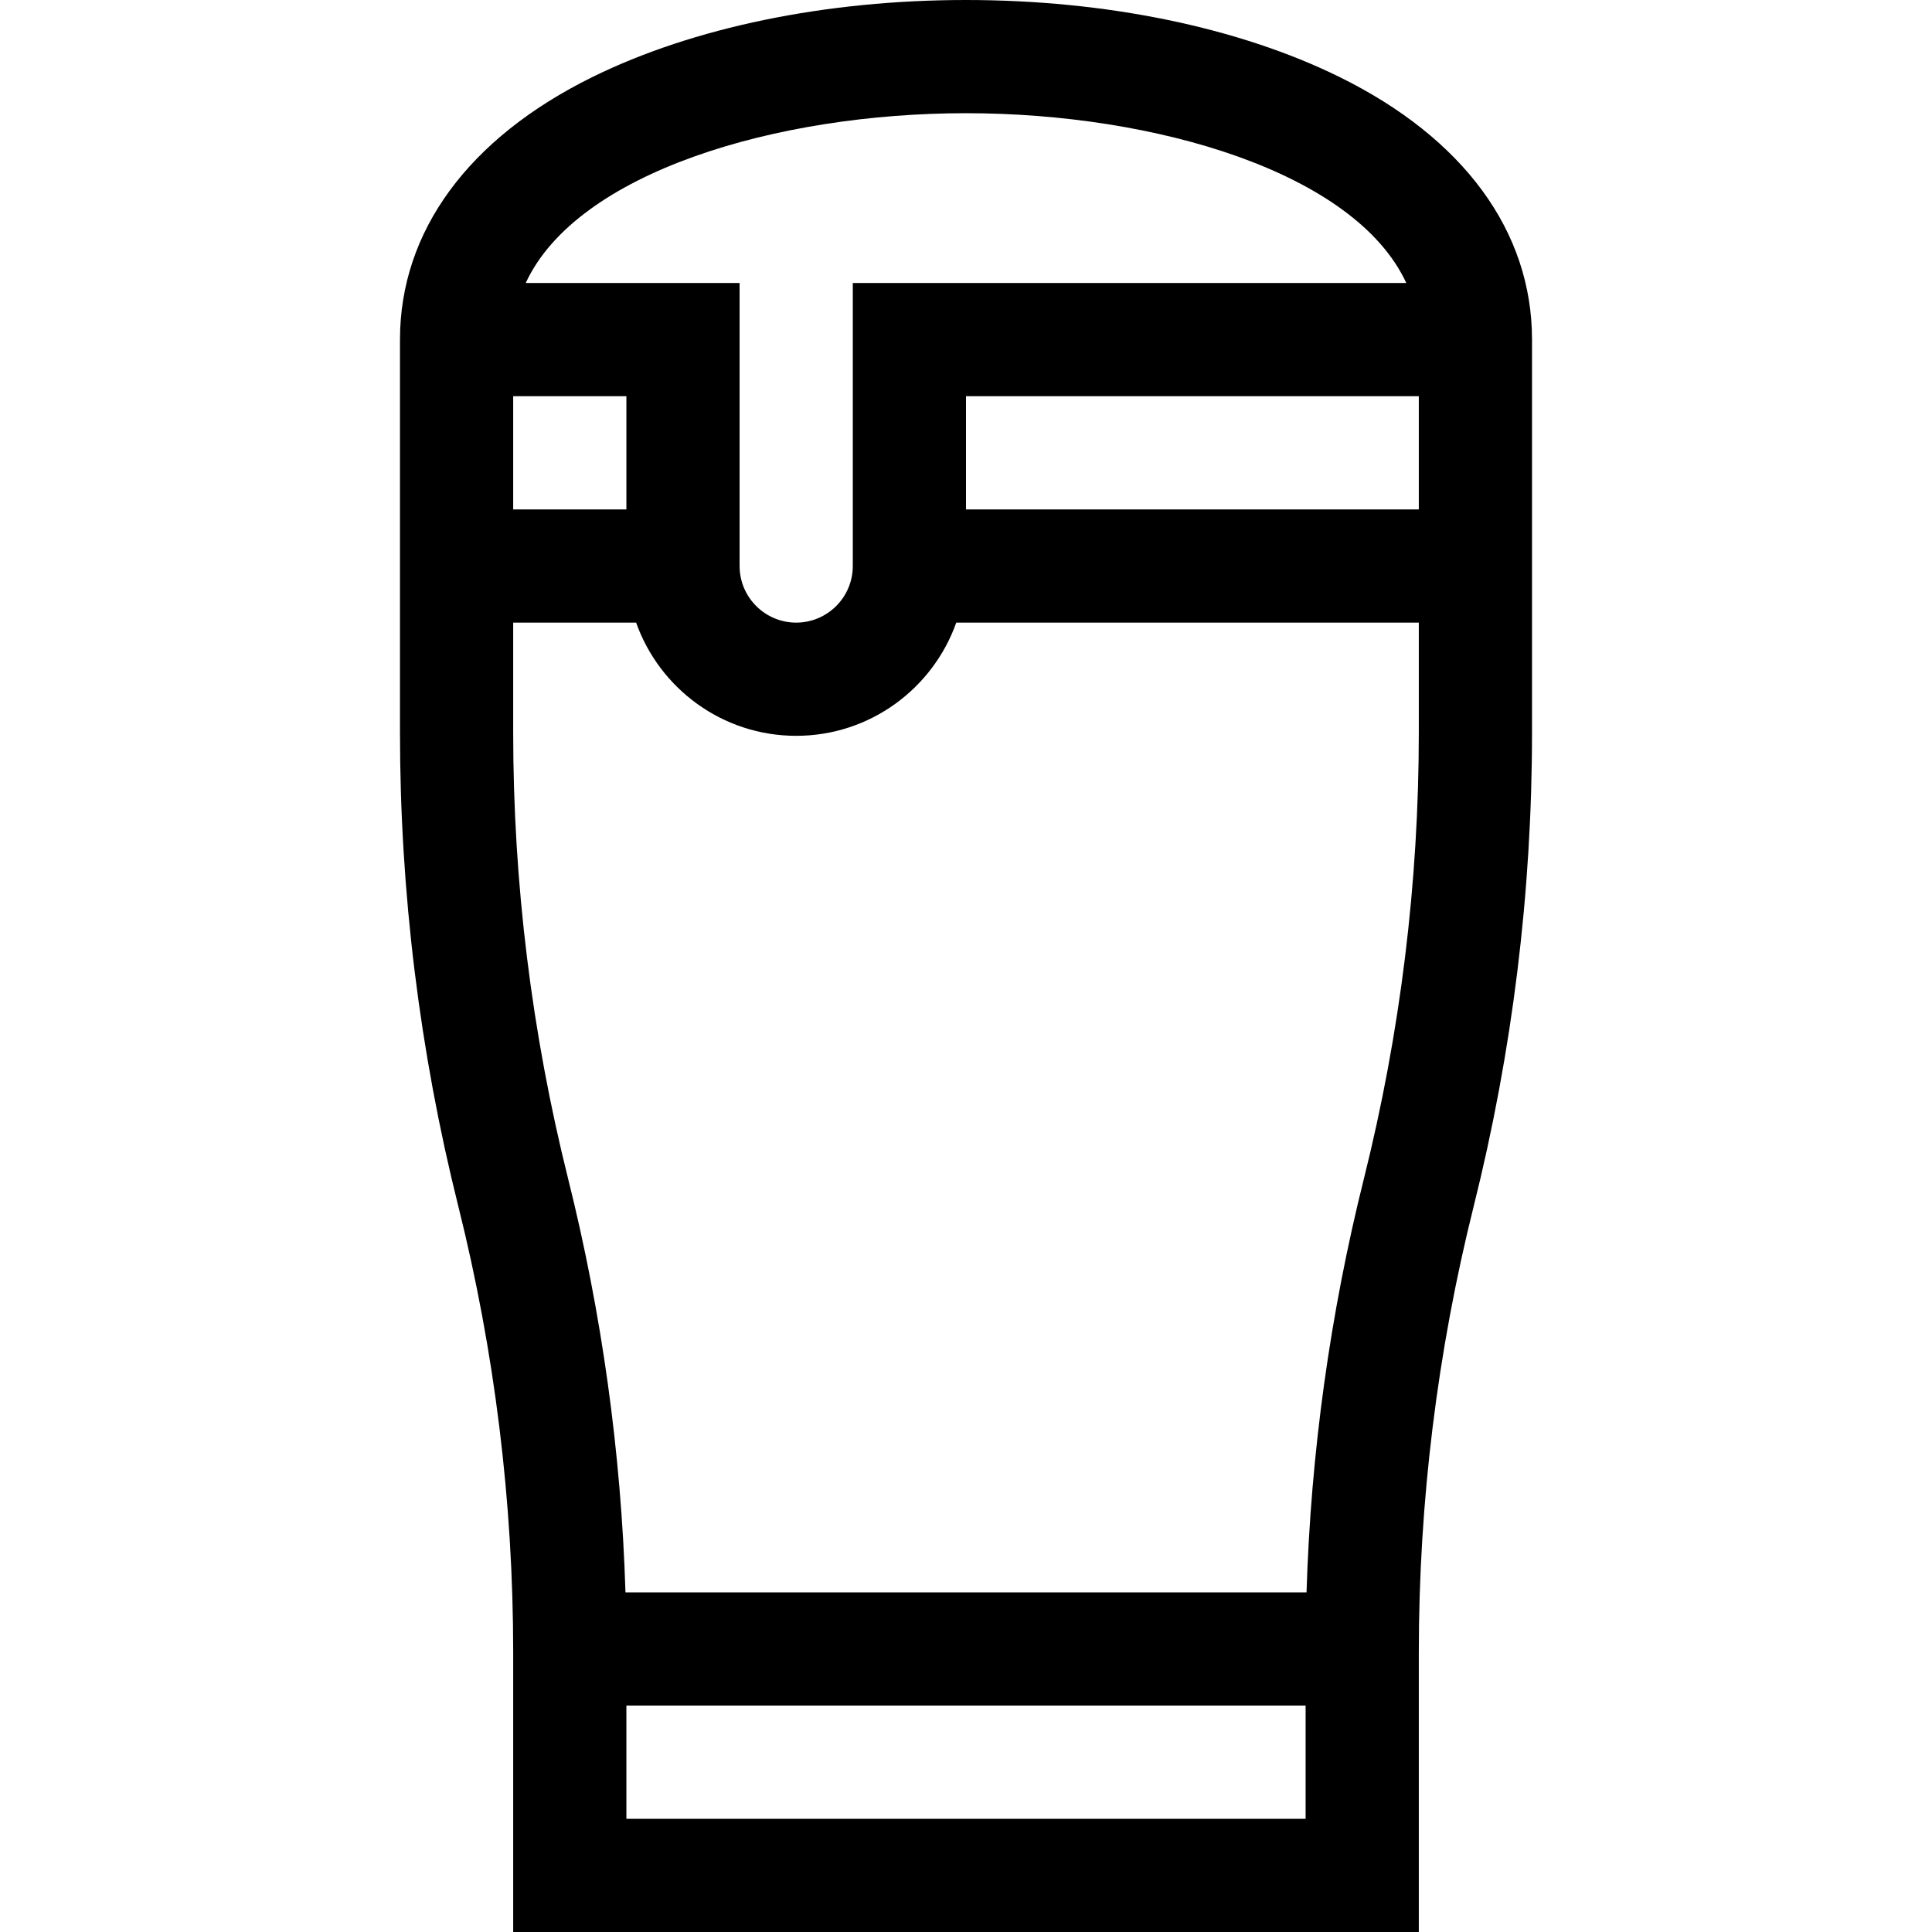 <svg id="Capa_1" enable-background="new 0 0 512 512" height="512" viewBox="0 0 512 512" width="512" xmlns="http://www.w3.org/2000/svg"><g><path d="m354.979 20.403c-26.726-13.157-61.877-20.403-98.979-20.403s-72.253 7.246-98.978 20.403c-32.902 16.198-51.022 40.914-51.022 69.597v104.153c0 42.264 5.197 84.483 15.448 125.485 9.656 38.624 14.552 78.396 14.552 118.209v74.153h240v-74.153c0-39.815 4.896-79.586 14.552-118.208 10.251-41 15.448-83.219 15.448-125.485v-104.154c0-28.683-18.12-53.399-51.021-69.597zm-98.979 9.597c50.201 0 103.117 15.662 116.679 45h-146.679v75c0 8.271-6.729 15-15 15s-15-6.729-15-15v-75h-56.679c13.562-29.338 66.477-45 116.679-45zm120 75v30h-120v-30zm-240 30v-30h30v30zm30 347v-30h180v30zm195.448-169.638c-8.969 35.875-14.07 72.682-15.205 109.638h-180.486c-1.135-36.954-6.235-73.762-15.204-109.638-9.657-38.624-14.553-78.396-14.553-118.209v-29.153h32.58c6.192 17.459 22.865 30 42.42 30s36.228-12.541 42.42-30h122.58v29.153c0 39.815-4.896 79.586-14.552 118.209z"/></g></svg>